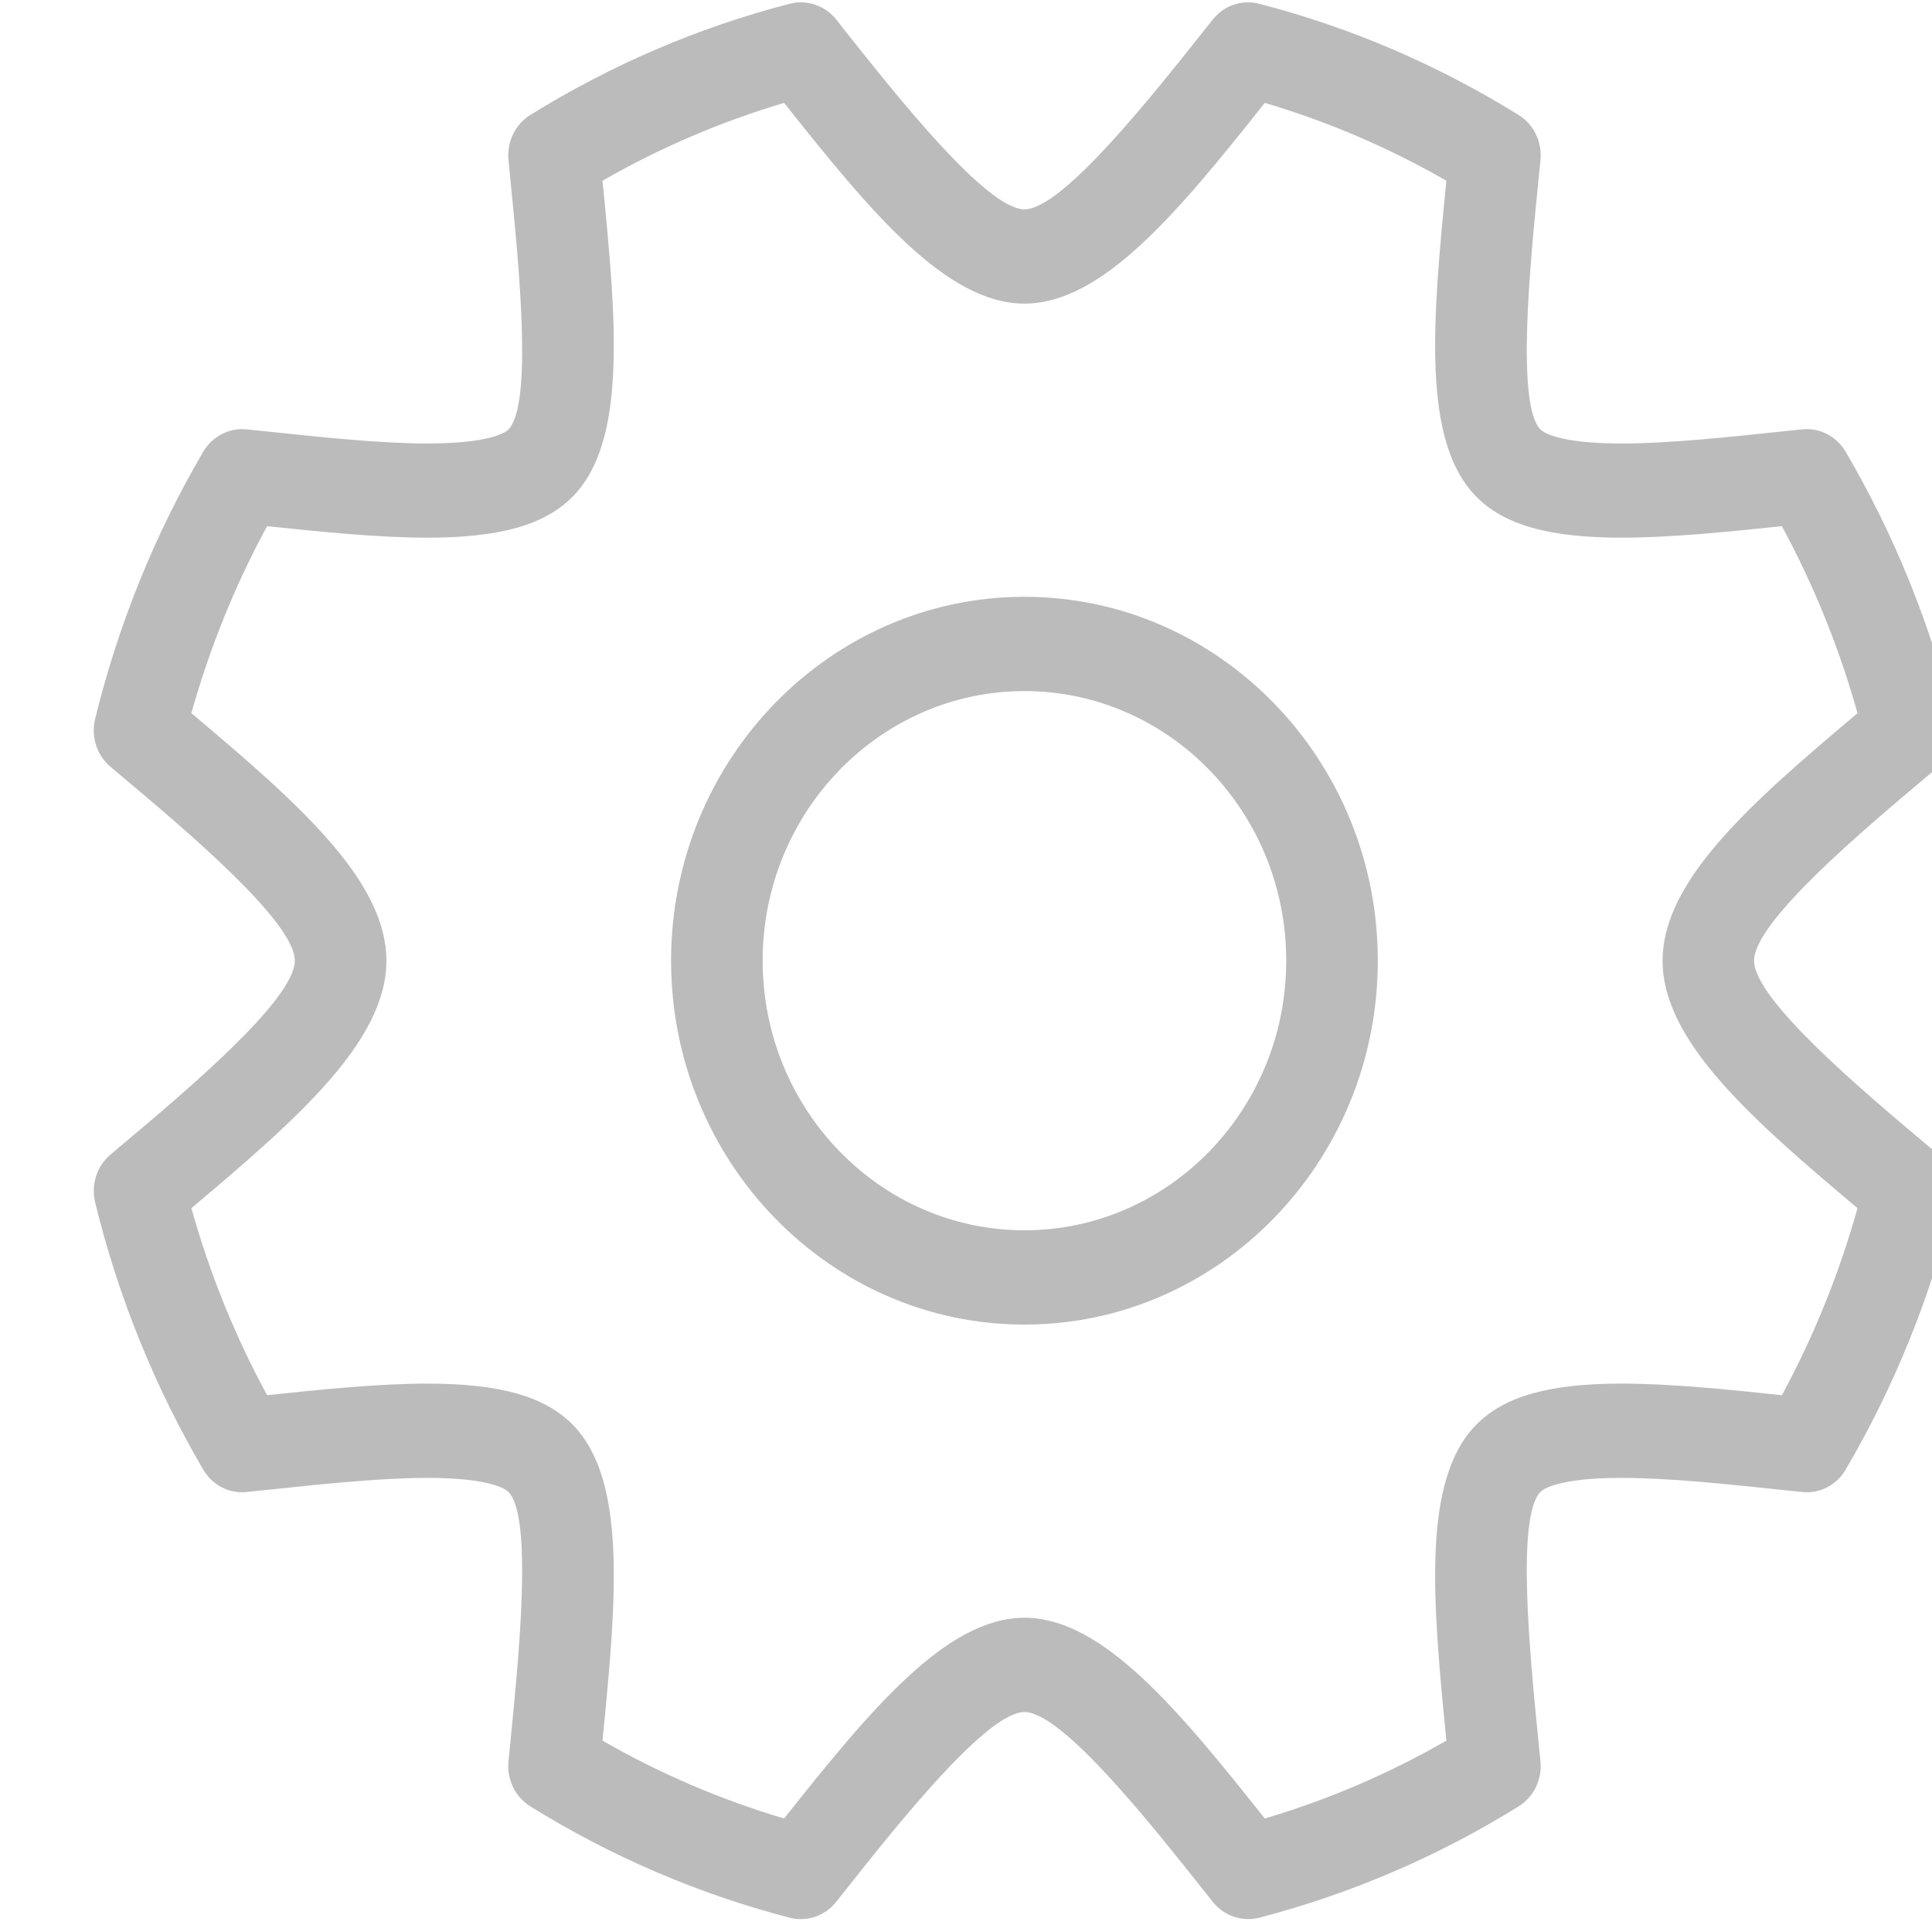 <svg xmlns="http://www.w3.org/2000/svg" viewBox="0 0 20 20" fill="#bbb">
  <path d="M12.920,19.866 C12.780,19.866 12.645,19.802 12.554,19.687 L12.468,19.579 C11.918,18.885 10.997,17.723 10.605,17.723 C10.214,17.723 9.292,18.885 8.742,19.580 L8.657,19.687 C8.541,19.834 8.352,19.898 8.174,19.852 C7.229,19.606 6.326,19.219 5.491,18.700 C5.334,18.603 5.245,18.421 5.264,18.233 L5.285,18.017 C5.371,17.152 5.516,15.703 5.264,15.445 C5.241,15.420 5.089,15.299 4.424,15.299 C3.944,15.299 3.346,15.362 2.767,15.423 L2.556,15.445 C2.375,15.466 2.197,15.374 2.103,15.212 C1.599,14.352 1.223,13.422 0.985,12.448 C0.940,12.265 1.002,12.071 1.145,11.951 L1.248,11.864 C1.923,11.297 3.052,10.348 3.052,9.945 C3.052,9.542 1.924,8.594 1.250,8.027 L1.145,7.939 C1.002,7.819 0.940,7.625 0.985,7.442 C1.223,6.468 1.599,5.538 2.103,4.678 C2.197,4.517 2.374,4.425 2.556,4.445 L2.768,4.467 C3.346,4.528 3.944,4.591 4.424,4.591 C5.089,4.591 5.241,4.470 5.264,4.445 C5.516,4.187 5.371,2.739 5.285,1.874 L5.264,1.657 C5.245,1.469 5.334,1.287 5.490,1.190 C6.326,0.671 7.229,0.284 8.174,0.039 C8.352,-0.007 8.541,0.056 8.657,0.203 L8.742,0.311 C9.293,1.005 10.214,2.167 10.605,2.167 C10.997,2.167 11.917,1.005 12.468,0.311 L12.554,0.203 C12.670,0.056 12.858,-0.007 13.036,0.039 C13.981,0.284 14.884,0.671 15.720,1.190 C15.877,1.287 15.965,1.469 15.947,1.657 L15.925,1.874 C15.839,2.739 15.695,4.187 15.946,4.445 C15.969,4.470 16.121,4.591 16.786,4.591 C17.267,4.591 17.865,4.528 18.443,4.467 L18.654,4.445 C18.835,4.424 19.013,4.517 19.107,4.678 C19.611,5.538 19.987,6.468 20.225,7.442 C20.270,7.625 20.208,7.819 20.066,7.939 L19.960,8.027 C19.286,8.594 18.158,9.542 18.158,9.945 C18.158,10.348 19.286,11.296 19.960,11.863 L20.066,11.951 C20.208,12.071 20.270,12.265 20.225,12.448 C19.987,13.422 19.611,14.352 19.107,15.212 C19.013,15.374 18.836,15.466 18.654,15.445 L18.443,15.423 C17.865,15.362 17.266,15.299 16.786,15.299 C16.121,15.299 15.969,15.420 15.946,15.445 C15.695,15.703 15.839,17.151 15.925,18.016 L15.947,18.233 C15.965,18.421 15.877,18.603 15.720,18.700 C14.884,19.219 13.981,19.606 13.036,19.852 C12.998,19.862 12.959,19.866 12.920,19.866 L12.920,19.866 Z M10.605,16.747 C11.414,16.747 12.197,17.696 13.093,18.825 C13.748,18.631 14.378,18.361 14.973,18.019 C14.829,16.572 14.719,15.329 15.276,14.755 C15.566,14.456 16.031,14.323 16.786,14.323 C17.287,14.323 17.873,14.382 18.446,14.443 C18.778,13.830 19.040,13.181 19.229,12.507 C18.132,11.584 17.211,10.778 17.211,9.945 C17.211,9.112 18.132,8.306 19.229,7.383 C19.040,6.709 18.778,6.060 18.446,5.447 C17.873,5.507 17.288,5.566 16.786,5.566 C16.032,5.566 15.566,5.433 15.276,5.135 C14.719,4.561 14.829,3.318 14.973,1.871 C14.378,1.529 13.748,1.259 13.093,1.065 C12.197,2.194 11.414,3.143 10.605,3.143 C9.796,3.143 9.013,2.194 8.117,1.065 C7.463,1.259 6.833,1.529 6.237,1.871 C6.381,3.319 6.492,4.561 5.934,5.135 C5.645,5.433 5.179,5.566 4.424,5.566 C3.923,5.566 3.337,5.507 2.765,5.447 C2.432,6.060 2.170,6.709 1.981,7.383 C3.078,8.306 4.000,9.112 4.000,9.945 C4.000,10.778 3.078,11.584 1.981,12.507 C2.170,13.181 2.432,13.830 2.765,14.443 C3.337,14.382 3.923,14.323 4.424,14.323 C5.179,14.323 5.645,14.456 5.935,14.755 C6.492,15.329 6.381,16.572 6.237,18.019 C6.833,18.361 7.463,18.631 8.117,18.825 C9.013,17.696 9.797,16.747 10.605,16.747 L10.605,16.747 Z"></path>
  <path d="M10.605,13.712 C8.588,13.712 6.947,12.022 6.947,9.945 C6.947,7.868 8.588,6.178 10.605,6.178 C12.622,6.178 14.263,7.868 14.263,9.945 C14.263,12.022 12.622,13.712 10.605,13.712 L10.605,13.712 Z M10.605,7.154 C9.111,7.154 7.895,8.406 7.895,9.945 C7.895,11.484 9.111,12.736 10.605,12.736 C12.100,12.736 13.315,11.484 13.315,9.945 C13.315,8.406 12.100,7.154 10.605,7.154 L10.605,7.154 Z"></path>
</svg>
